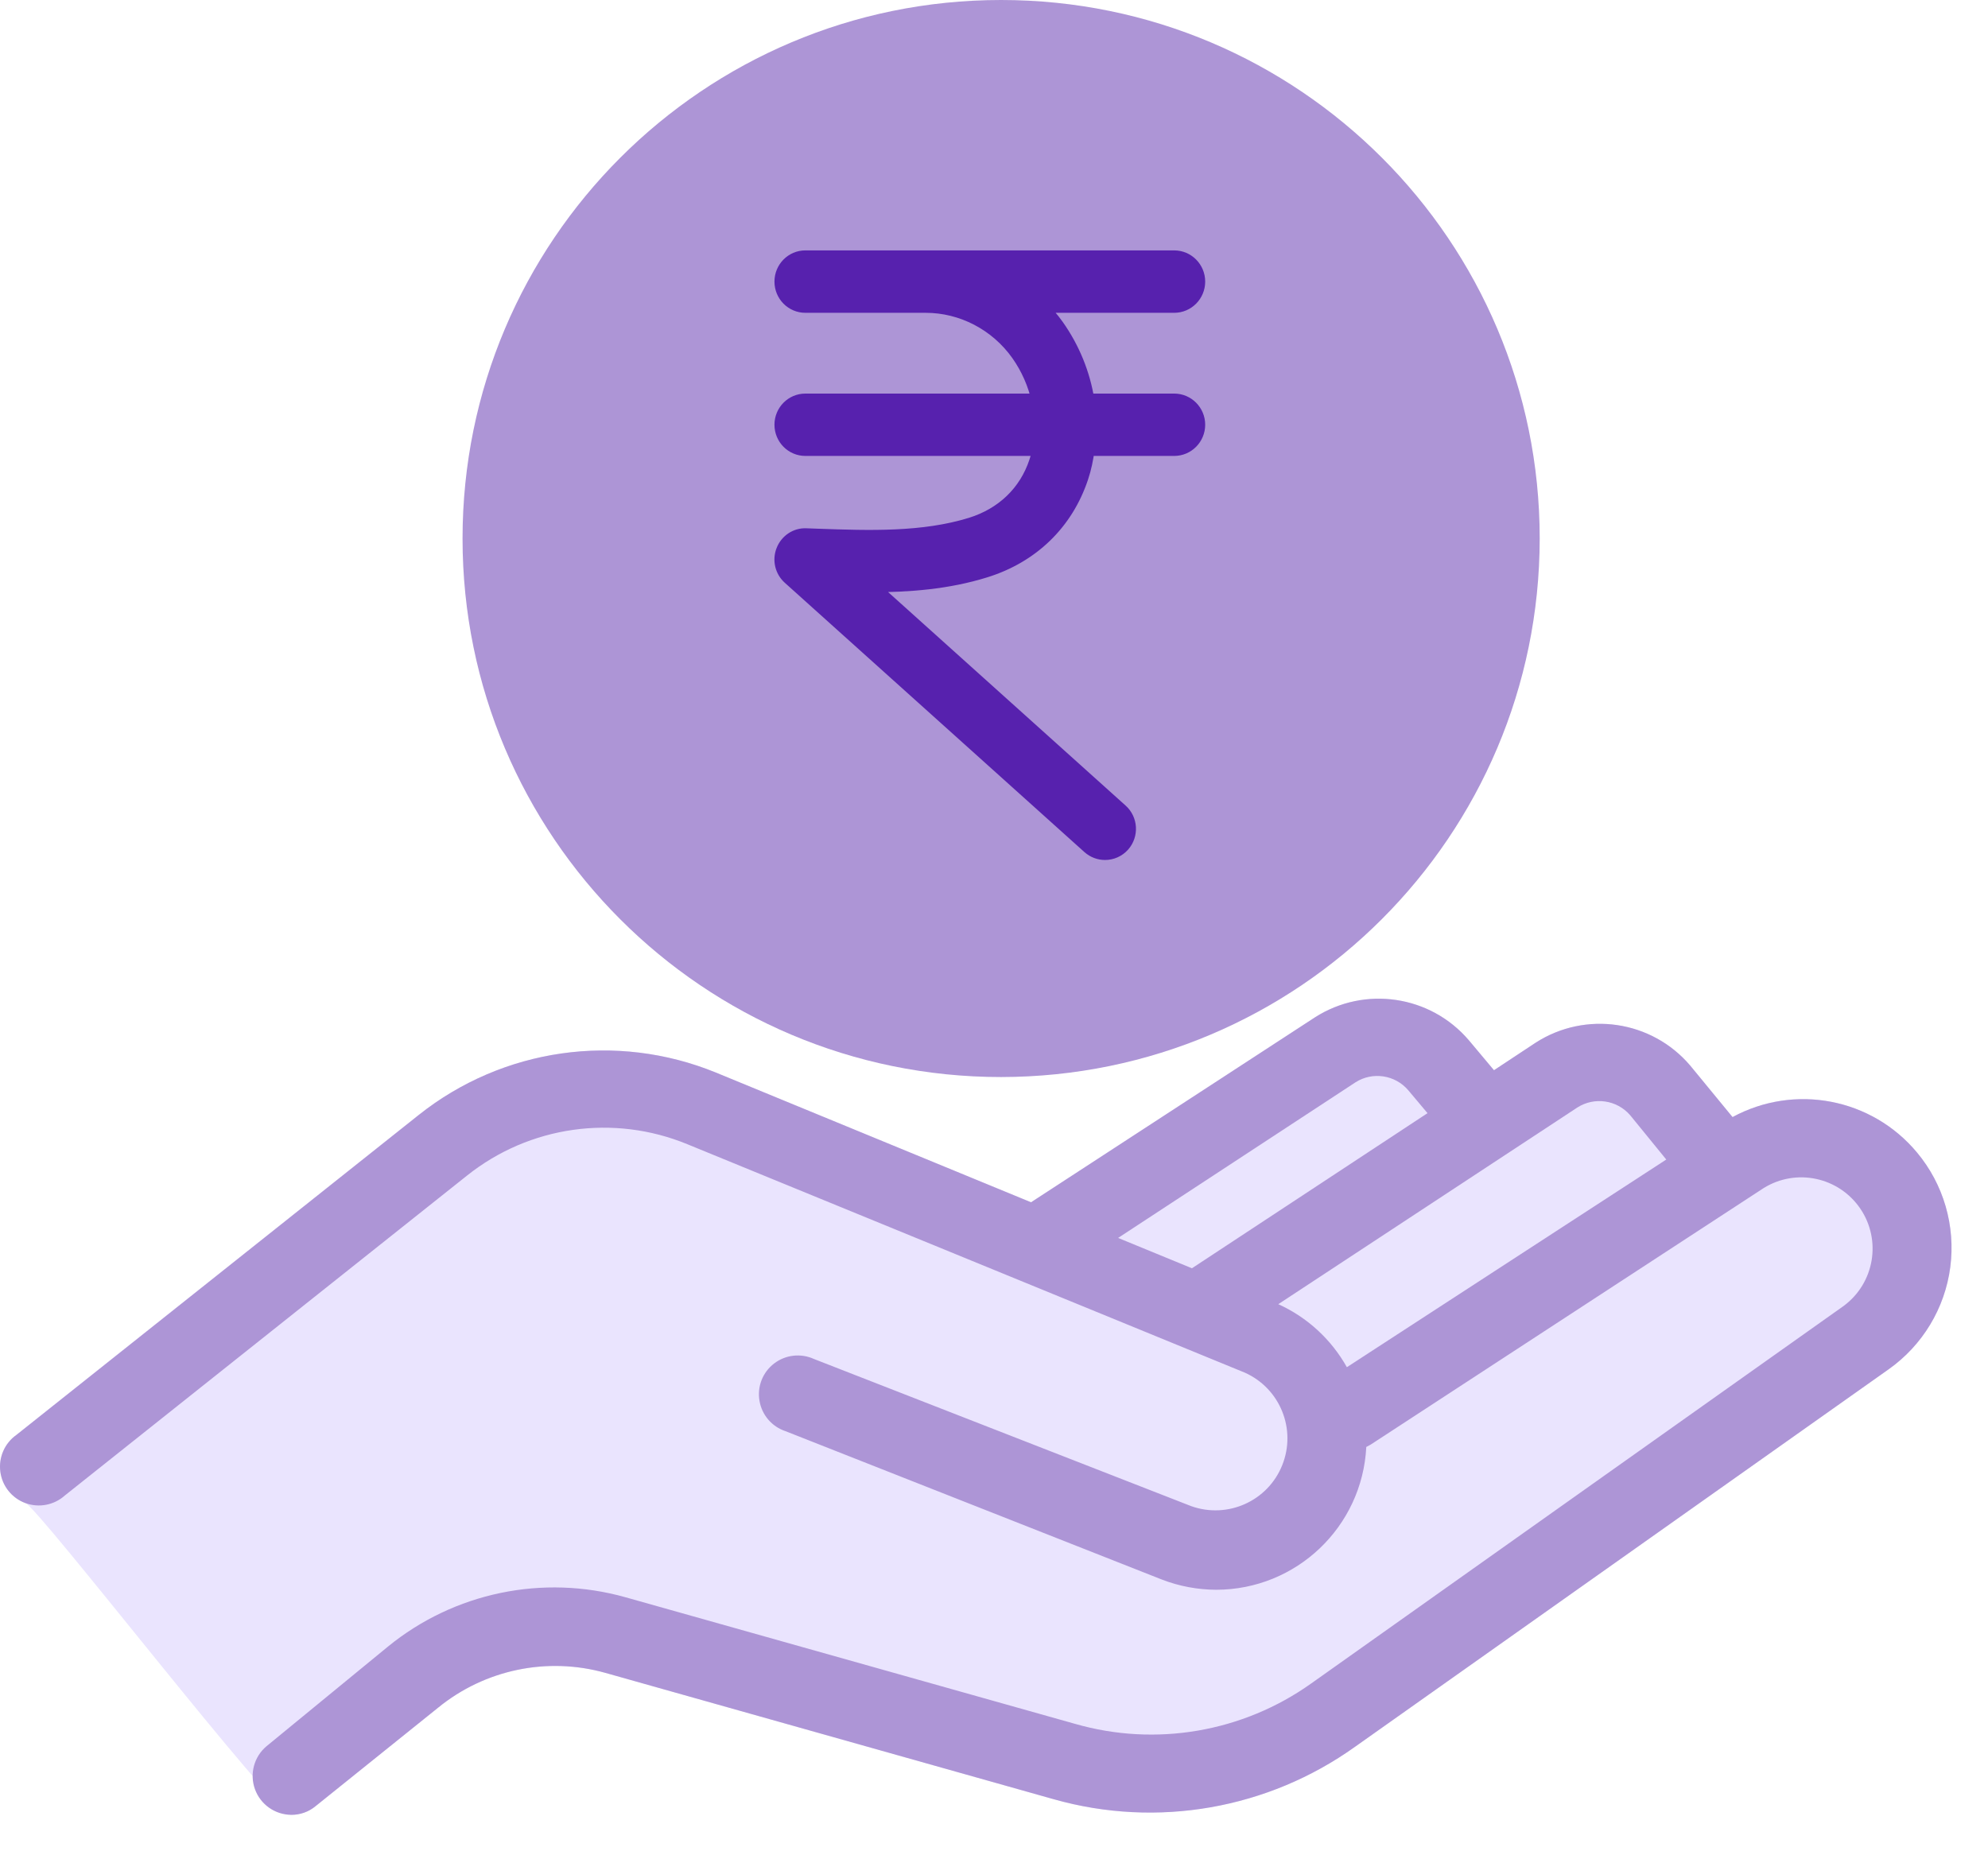 <svg width="30" height="28" viewBox="0 0 30 28" fill="none" xmlns="http://www.w3.org/2000/svg">
<path fill-rule="evenodd" clip-rule="evenodd" d="M26.145 16.859L25.504 16.079C24.923 15.399 23.929 15.252 23.176 15.735L22.545 16.152L22.166 15.7C21.586 15.02 20.594 14.873 19.842 15.355L15.559 18.145L10.8 16.186C9.3 15.574 7.586 15.819 6.318 16.828L0.249 21.655C0.07 21.781 -0.023 21.995 0.005 22.211C0.033 22.427 0.179 22.61 0.384 22.685C0.589 22.76 4.148 27.387 4.393 27.39C4.528 27.391 4.659 27.345 4.762 27.259L6.607 25.776C7.314 25.197 8.259 25 9.138 25.248L15.904 27.155C17.461 27.595 19.133 27.303 20.449 26.362L28.5 20.666C29.012 20.304 29.35 19.744 29.431 19.123C29.512 18.501 29.33 17.874 28.928 17.393C28.246 16.574 27.082 16.351 26.145 16.859Z" fill="#EAE4FE"/>
<path d="M28.928 17.393C28.246 16.574 27.082 16.351 26.145 16.859L25.504 16.079C24.923 15.399 23.929 15.252 23.176 15.735L22.545 16.152L22.166 15.7C21.586 15.02 20.594 14.873 19.842 15.355L15.559 18.145L10.8 16.186C9.3 15.574 7.586 15.819 6.318 16.828L0.249 21.655C0.07 21.781 -0.023 21.995 0.005 22.211C0.033 22.427 0.179 22.61 0.384 22.685C0.589 22.76 0.818 22.715 0.98 22.569L7.049 17.741C7.989 16.992 9.261 16.811 10.373 17.269L18.787 20.717C19.319 20.956 19.567 21.573 19.349 22.114C19.132 22.655 18.526 22.927 17.976 22.731L12.283 20.51C12.086 20.42 11.854 20.446 11.682 20.578C11.509 20.71 11.424 20.927 11.461 21.141C11.497 21.356 11.649 21.532 11.855 21.6L17.531 23.838C17.794 23.94 18.074 23.992 18.355 23.993C19.563 23.991 20.557 23.044 20.618 21.838L20.683 21.803L26.614 17.931C27.105 17.626 27.748 17.763 28.073 18.241C28.397 18.719 28.286 19.367 27.821 19.71L19.787 25.407C18.754 26.142 17.443 26.367 16.224 26.017L9.442 24.107C8.194 23.755 6.852 24.034 5.849 24.855L4.021 26.355C3.834 26.513 3.764 26.771 3.847 27.002C3.93 27.233 4.148 27.387 4.393 27.39C4.528 27.391 4.659 27.345 4.762 27.259L6.607 25.776C7.314 25.197 8.259 25 9.138 25.248L15.904 27.155C17.461 27.595 19.133 27.303 20.449 26.362L28.5 20.666C29.012 20.304 29.35 19.744 29.431 19.123C29.512 18.501 29.33 17.874 28.928 17.393Z" fill="#AD95D6"/>
<path d="M20.456 16.334C20.714 16.17 21.054 16.222 21.252 16.455L21.542 16.8L17.987 19.141L16.873 18.683L20.456 16.334Z" fill="#EAE4FE"/>
<path d="M20.325 20.634C20.09 20.215 19.728 19.881 19.29 19.683L23.804 16.714C24.062 16.55 24.4 16.6 24.6 16.831L25.145 17.5L20.325 20.634Z" fill="#EAE4FE"/>
<path d="M15.107 16.255C10.618 16.255 6.98 12.616 6.98 8.128C6.98 3.639 10.618 0 15.107 0C19.596 0 23.235 3.639 23.235 8.128C23.231 12.615 19.594 16.251 15.107 16.255Z" fill="#AD95D6"/>
<path fill-rule="evenodd" clip-rule="evenodd" d="M17.72 3.879H13.969H12.153C11.951 3.879 11.787 4.045 11.787 4.25C11.787 4.455 11.951 4.621 12.153 4.621H13.969C14.516 4.621 15.036 4.892 15.358 5.346C15.509 5.56 15.611 5.797 15.666 6.04H12.153C11.951 6.04 11.787 6.206 11.787 6.41C11.787 6.615 11.951 6.781 12.153 6.781H15.679C15.666 6.845 15.65 6.908 15.629 6.97C15.477 7.428 15.13 7.761 14.653 7.91C13.927 8.135 13.116 8.107 12.331 8.079L12.166 8.073C12.012 8.065 11.87 8.161 11.813 8.306C11.755 8.451 11.794 8.617 11.91 8.721L16.432 12.786C16.502 12.848 16.589 12.879 16.675 12.879C16.777 12.879 16.877 12.837 16.95 12.755C17.084 12.602 17.071 12.368 16.919 12.232L13.145 8.839C13.721 8.838 14.302 8.794 14.868 8.618C15.577 8.398 16.094 7.897 16.324 7.207C16.371 7.068 16.399 6.925 16.419 6.781H17.72C17.922 6.781 18.087 6.615 18.087 6.41C18.087 6.206 17.922 6.04 17.72 6.04H16.415C16.352 5.644 16.197 5.257 15.954 4.914C15.879 4.808 15.793 4.712 15.704 4.621H17.72C17.922 4.621 18.087 4.455 18.087 4.25C18.087 4.045 17.922 3.879 17.72 3.879Z" fill="#5721AE" stroke="#5721AE" stroke-width="0.2"/>
</svg>

